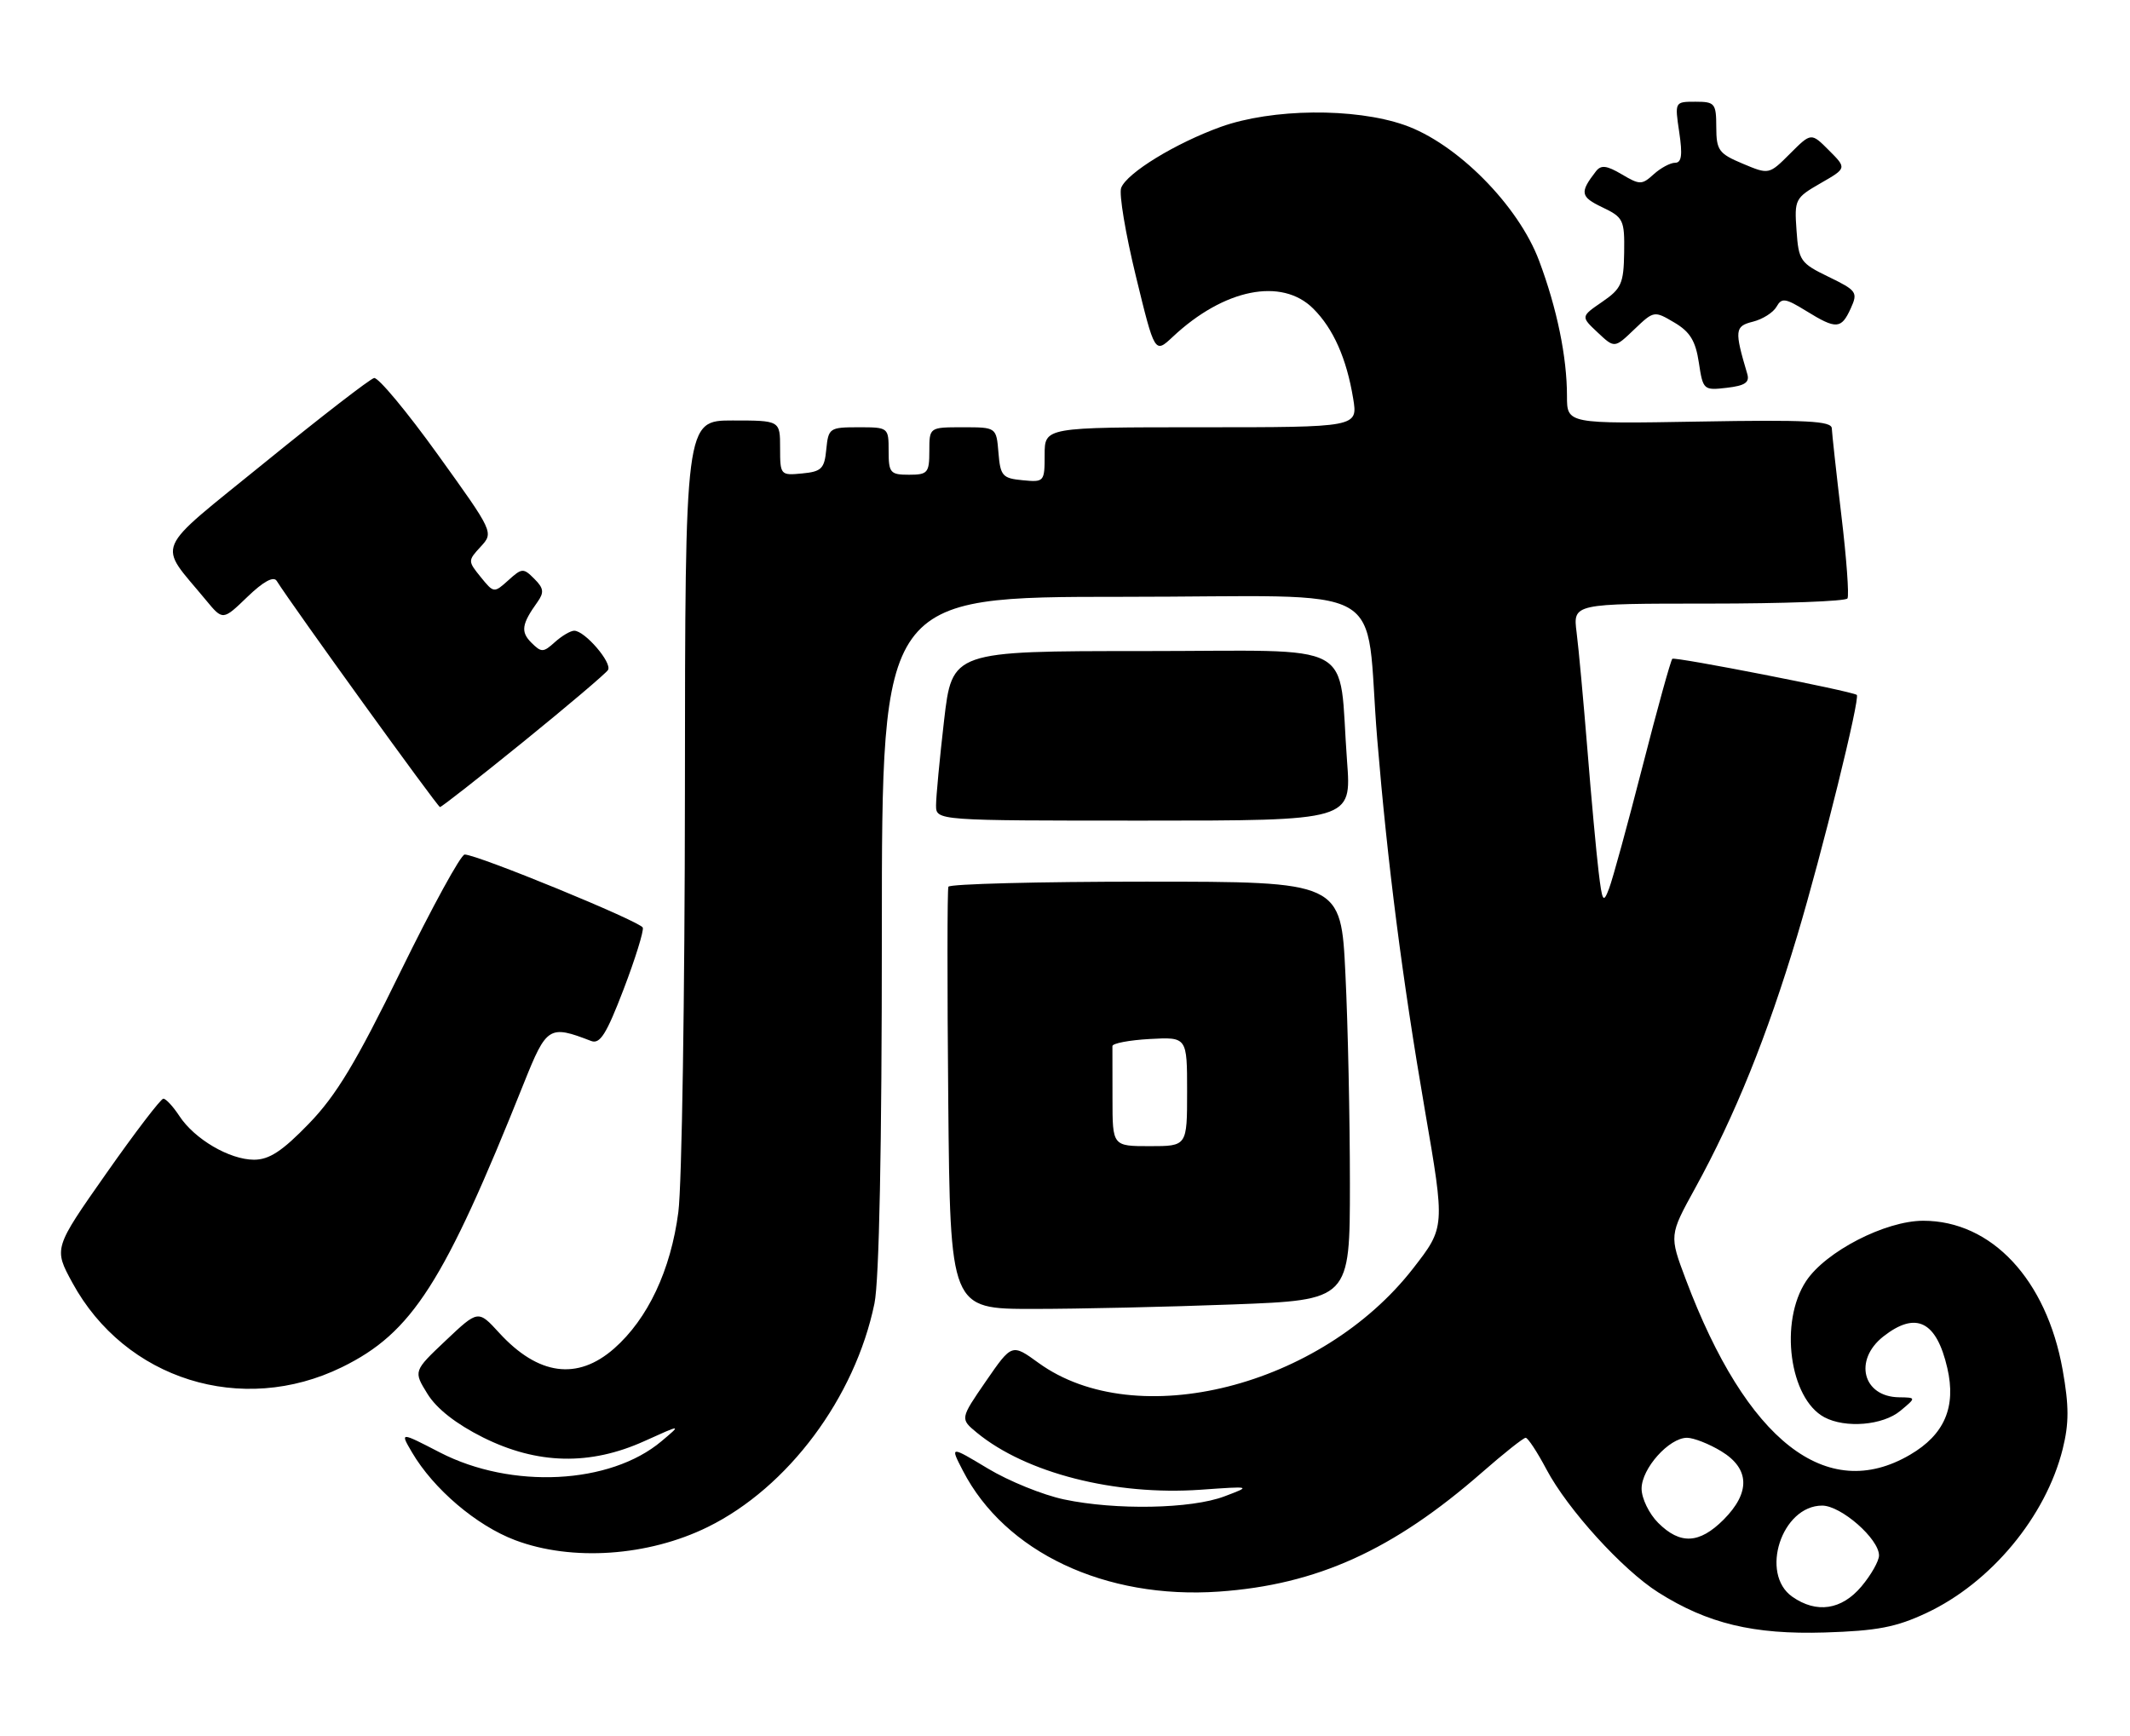 <?xml version="1.0" encoding="UTF-8" standalone="no"?>
<!DOCTYPE svg PUBLIC "-//W3C//DTD SVG 1.1//EN" "http://www.w3.org/Graphics/SVG/1.1/DTD/svg11.dtd" >
<svg xmlns="http://www.w3.org/2000/svg" xmlns:xlink="http://www.w3.org/1999/xlink" version="1.1" viewBox="0 0 314 256">
 <g >
 <path fill="currentColor"
d=" M 284.00 237.83 C 293.50 233.37 301.59 223.63 304.08 213.65 C 305.02 209.86 305.02 207.33 304.07 201.98 C 301.69 188.66 293.59 180.00 283.52 180.00 C 277.94 180.00 269.14 184.53 266.25 188.90 C 262.28 194.90 263.79 206.21 268.94 208.97 C 272.05 210.63 277.57 210.17 280.14 208.03 C 282.50 206.07 282.50 206.07 279.95 206.03 C 274.61 205.96 273.22 200.55 277.63 197.07 C 282.44 193.29 285.47 194.78 287.07 201.72 C 288.40 207.46 286.65 211.54 281.58 214.50 C 269.29 221.71 257.49 212.49 248.52 188.66 C 246.07 182.15 246.07 182.15 249.90 175.19 C 255.76 164.52 260.48 152.84 264.95 137.95 C 268.61 125.74 274.27 102.83 273.72 102.46 C 272.86 101.88 246.87 96.80 246.53 97.14 C 246.29 97.38 244.31 104.53 242.13 113.04 C 239.95 121.54 237.74 129.62 237.21 131.00 C 236.36 133.25 236.20 133.01 235.66 128.50 C 235.33 125.75 234.58 117.65 234.01 110.50 C 233.43 103.35 232.72 95.59 232.42 93.25 C 231.88 89.00 231.88 89.00 251.88 89.00 C 262.88 89.00 272.09 88.66 272.35 88.24 C 272.61 87.82 272.21 82.31 271.45 75.99 C 270.70 69.67 270.07 63.90 270.04 63.16 C 270.01 62.07 266.30 61.88 250.50 62.16 C 231.00 62.50 231.00 62.50 231.00 58.39 C 231.00 52.65 229.53 45.48 226.90 38.47 C 223.85 30.28 214.72 21.09 207.00 18.42 C 199.65 15.87 187.51 16.00 179.98 18.70 C 173.30 21.11 166.13 25.49 165.28 27.70 C 164.94 28.59 165.92 34.45 167.45 40.73 C 170.23 52.15 170.23 52.15 172.87 49.68 C 180.42 42.58 188.96 40.87 193.60 45.51 C 196.56 48.46 198.51 52.86 199.48 58.75 C 200.18 63.00 200.18 63.00 177.09 63.00 C 154.00 63.00 154.00 63.00 154.00 67.06 C 154.00 71.05 153.93 71.12 150.75 70.81 C 147.78 70.53 147.47 70.17 147.19 66.75 C 146.88 63.00 146.88 63.00 141.94 63.00 C 137.00 63.00 137.00 63.00 137.00 66.50 C 137.00 69.72 136.76 70.00 134.00 70.00 C 131.24 70.00 131.00 69.72 131.00 66.50 C 131.00 63.03 130.97 63.00 126.56 63.00 C 122.29 63.00 122.12 63.12 121.81 66.25 C 121.54 69.11 121.11 69.54 118.25 69.81 C 115.07 70.12 115.00 70.05 115.00 66.06 C 115.00 62.00 115.00 62.00 108.00 62.00 C 101.00 62.00 101.00 62.00 100.97 116.75 C 100.95 146.86 100.52 174.75 100.00 178.72 C 98.89 187.28 95.50 194.47 90.53 198.84 C 85.12 203.59 79.34 202.80 73.60 196.54 C 70.49 193.14 70.49 193.14 65.71 197.66 C 60.94 202.17 60.94 202.17 63.02 205.53 C 64.36 207.71 67.25 209.97 71.21 211.95 C 79.21 215.94 86.98 216.12 95.00 212.49 C 100.50 210.00 100.50 210.00 97.50 212.52 C 89.94 218.88 75.42 219.61 64.86 214.17 C 58.96 211.12 58.96 211.12 60.73 214.14 C 63.90 219.55 70.24 224.95 75.95 227.10 C 84.30 230.25 95.56 229.48 104.35 225.15 C 116.18 219.32 126.05 206.08 128.91 192.20 C 129.61 188.79 130.00 169.26 130.00 137.45 C 130.00 88.00 130.00 88.00 165.44 88.00 C 206.02 88.00 201.07 85.24 203.03 109.00 C 204.55 127.37 206.72 144.32 210.06 163.73 C 213.03 180.96 213.03 180.96 208.34 187.00 C 194.76 204.49 167.49 211.38 153.10 200.96 C 149.17 198.11 149.17 198.11 145.35 203.65 C 141.53 209.20 141.53 209.20 144.01 211.25 C 151.25 217.20 164.37 220.55 177.00 219.66 C 184.50 219.13 184.50 219.13 180.50 220.64 C 175.62 222.49 164.47 222.70 156.86 221.09 C 153.76 220.44 148.71 218.39 145.64 216.54 C 140.05 213.18 140.05 213.18 141.94 216.84 C 148.14 228.87 162.92 235.85 179.70 234.68 C 194.13 233.67 205.37 228.57 218.46 217.12 C 221.68 214.30 224.58 212.00 224.91 212.00 C 225.24 212.00 226.62 214.10 227.98 216.67 C 231.11 222.57 239.20 231.47 244.46 234.80 C 251.73 239.40 258.50 241.03 269.00 240.71 C 276.73 240.47 279.53 239.93 284.00 237.83 Z  M 50.41 201.59 C 60.76 196.52 65.45 189.19 77.25 159.66 C 80.58 151.34 80.96 151.10 87.14 153.49 C 88.45 154.00 89.40 152.48 91.92 145.90 C 93.65 141.38 94.92 137.27 94.76 136.78 C 94.46 135.89 70.39 126.01 68.50 126.00 C 67.94 126.00 63.71 133.74 59.08 143.19 C 52.49 156.67 49.56 161.53 45.53 165.69 C 41.61 169.74 39.69 171.00 37.44 171.00 C 33.84 170.99 28.68 167.97 26.44 164.55 C 25.52 163.15 24.46 162.00 24.08 162.00 C 23.71 162.00 19.91 166.97 15.66 173.03 C 7.91 184.07 7.91 184.07 10.67 189.14 C 18.45 203.42 35.65 208.81 50.41 201.59 Z  M 181.75 192.34 C 199.00 191.69 199.00 191.69 199.00 174.50 C 199.00 165.05 198.71 151.17 198.34 143.66 C 197.69 130.00 197.69 130.00 168.90 130.00 C 153.07 130.00 139.98 130.34 139.81 130.75 C 139.64 131.16 139.63 145.34 139.79 162.25 C 140.08 193.00 140.08 193.00 152.29 193.00 C 159.01 193.00 172.26 192.70 181.75 192.34 Z  M 198.58 112.25 C 197.23 94.09 200.75 96.00 168.59 96.00 C 140.36 96.00 140.36 96.00 139.17 106.25 C 138.52 111.89 137.99 117.51 137.99 118.75 C 138.00 121.00 138.00 121.00 168.62 121.00 C 199.24 121.00 199.24 121.00 198.58 112.25 Z  M 77.17 109.36 C 83.70 104.06 89.31 99.30 89.63 98.79 C 90.28 97.74 86.21 93.00 84.65 93.00 C 84.11 93.00 82.82 93.76 81.80 94.68 C 80.09 96.23 79.81 96.23 78.33 94.76 C 76.73 93.16 76.90 92.02 79.23 88.77 C 80.24 87.35 80.16 86.73 78.76 85.34 C 77.16 83.73 76.94 83.75 74.94 85.56 C 72.83 87.46 72.79 87.46 70.87 85.09 C 68.96 82.73 68.96 82.67 70.87 80.60 C 72.79 78.51 72.77 78.47 64.52 67.00 C 59.97 60.67 55.75 55.61 55.15 55.74 C 54.55 55.87 47.32 61.46 39.08 68.16 C 22.31 81.80 23.18 79.78 30.37 88.50 C 32.85 91.50 32.85 91.50 36.47 88.01 C 38.82 85.74 40.33 84.92 40.79 85.65 C 43.12 89.36 64.52 119.00 64.86 119.00 C 65.10 119.00 70.63 114.66 77.17 109.36 Z  M 257.58 55.14 C 255.67 48.69 255.73 48.10 258.42 47.43 C 259.85 47.07 261.41 46.08 261.89 45.23 C 262.65 43.88 263.18 43.95 266.25 45.84 C 270.70 48.59 271.43 48.55 272.83 45.48 C 273.91 43.10 273.73 42.84 269.57 40.82 C 265.40 38.80 265.15 38.44 264.84 33.97 C 264.51 29.41 264.63 29.18 268.38 27.02 C 272.25 24.80 272.25 24.80 269.62 22.17 C 267.00 19.54 267.00 19.54 263.89 22.65 C 260.78 25.76 260.78 25.76 256.90 24.13 C 253.38 22.65 253.02 22.16 253.01 18.75 C 253.00 15.24 252.81 15.00 249.94 15.00 C 246.88 15.00 246.88 15.00 247.55 19.50 C 248.05 22.85 247.90 24.00 246.94 24.00 C 246.24 24.00 244.82 24.76 243.79 25.69 C 242.04 27.28 241.74 27.28 239.07 25.70 C 236.85 24.39 236.02 24.29 235.27 25.26 C 232.85 28.38 232.97 29.02 236.20 30.56 C 239.32 32.05 239.50 32.42 239.43 37.24 C 239.36 41.81 239.02 42.57 236.19 44.51 C 233.03 46.68 233.03 46.68 235.52 49.02 C 238.01 51.36 238.01 51.36 240.92 48.57 C 243.81 45.81 243.86 45.80 246.83 47.56 C 249.14 48.92 249.96 50.27 250.44 53.46 C 251.05 57.50 251.14 57.58 254.56 57.18 C 257.24 56.87 257.95 56.39 257.58 55.14 Z  M 264.22 235.44 C 259.38 232.05 262.66 222.00 268.62 222.00 C 271.40 222.00 277.00 226.90 277.00 229.35 C 277.00 230.17 275.83 232.23 274.41 233.92 C 271.49 237.39 267.79 237.94 264.22 235.44 Z  M 244.45 224.55 C 243.10 223.20 242.00 220.93 242.00 219.50 C 242.00 216.53 246.05 212.00 248.70 212.00 C 249.69 212.01 251.96 212.90 253.75 213.99 C 257.96 216.55 258.07 220.08 254.08 224.08 C 250.51 227.64 247.69 227.78 244.45 224.55 Z  M 164.00 162.00 C 164.00 158.15 163.99 154.66 163.99 154.25 C 163.98 153.84 166.46 153.37 169.49 153.20 C 175.00 152.90 175.00 152.90 175.00 160.95 C 175.00 169.00 175.00 169.00 169.50 169.00 C 164.00 169.00 164.00 169.00 164.00 162.00 Z "/>
</g>
</svg>